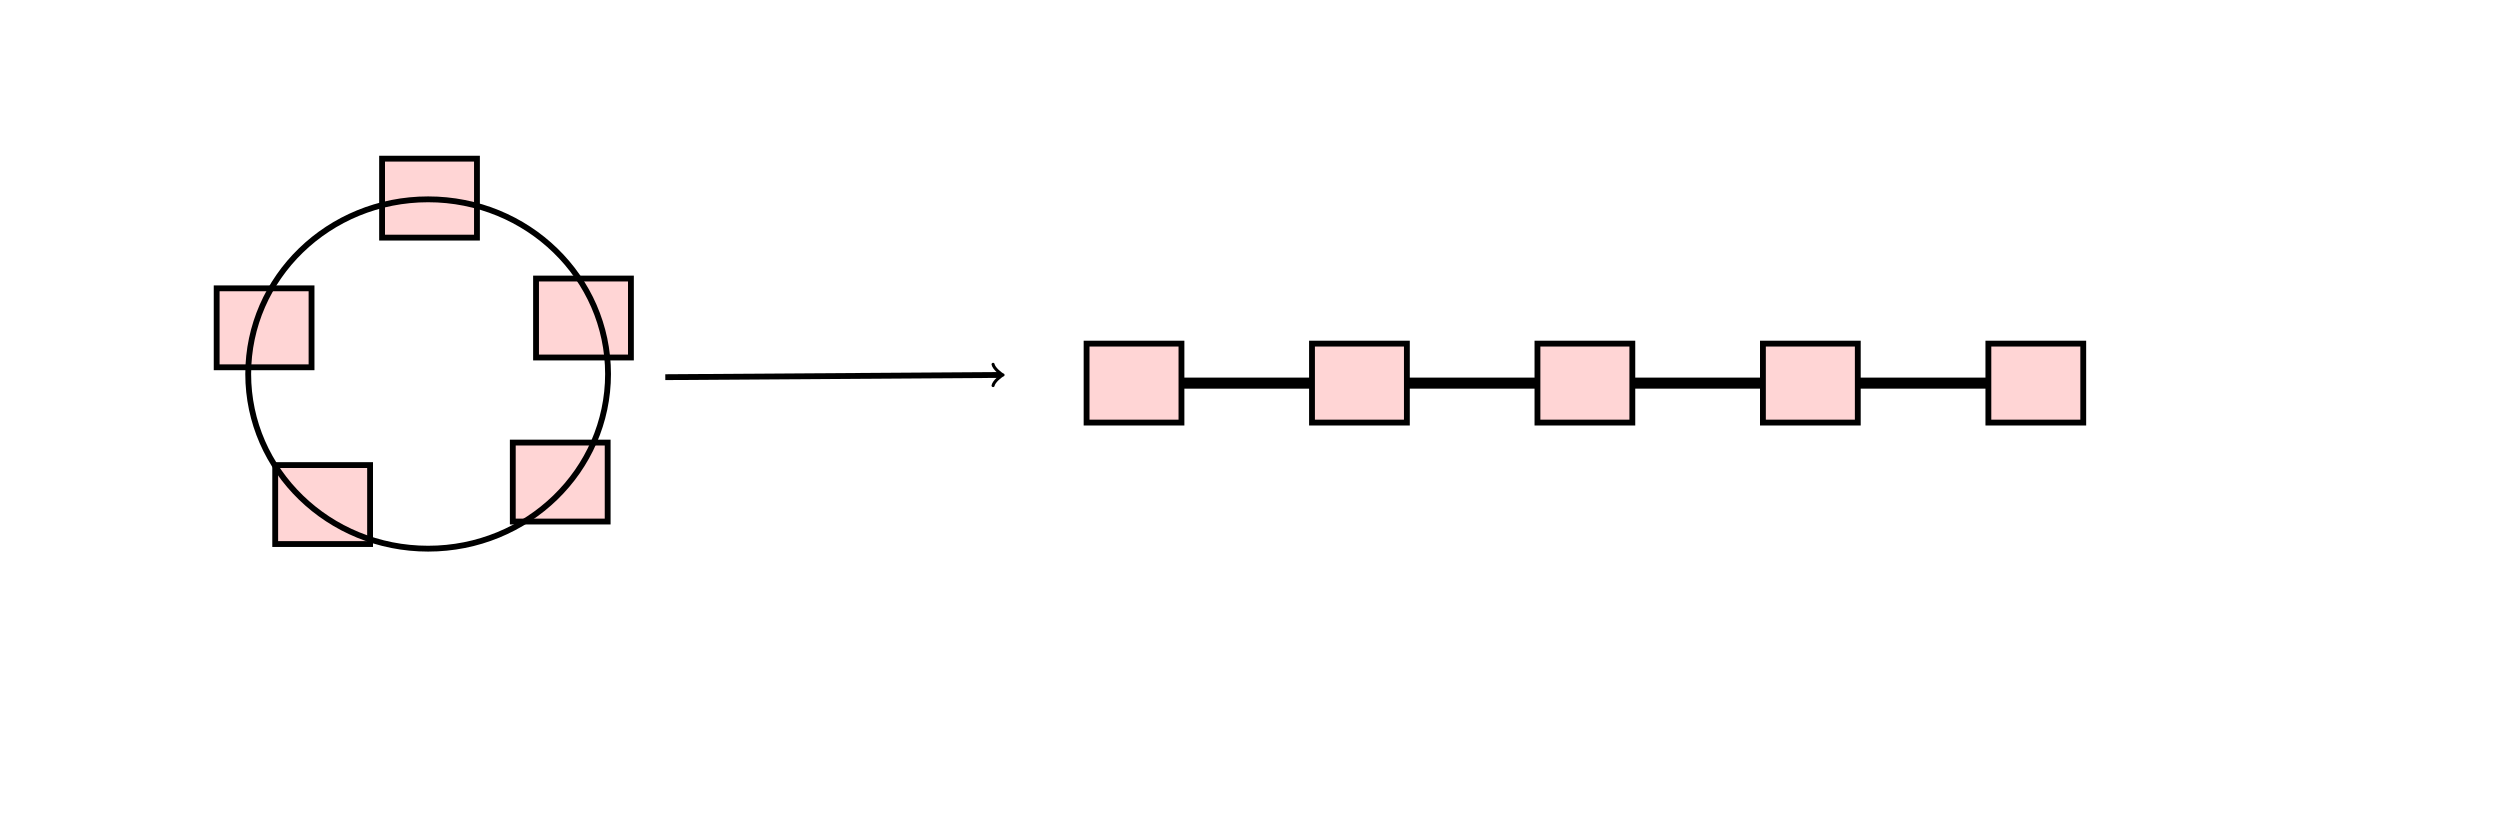 <?xml version="1.0" encoding="UTF-8" standalone="no"?>
<!-- Created with Inkscape (http://www.inkscape.org/) -->

<svg
   width="60mm"
   height="20mm"
   viewBox="0 0 60 20"
   version="1.1"
   id="svg8"
   inkscape:version="1.1.1 (3bf5ae0d25, 2021-09-20, custom)"
   sodipodi:docname="marrygoroundonecolour2.svg"
   xmlns:inkscape="http://www.inkscape.org/namespaces/inkscape"
   xmlns:sodipodi="http://sodipodi.sourceforge.net/DTD/sodipodi-0.dtd"
   xmlns="http://www.w3.org/2000/svg"
   xmlns:svg="http://www.w3.org/2000/svg"
   xmlns:rdf="http://www.w3.org/1999/02/22-rdf-syntax-ns#"
   xmlns:cc="http://creativecommons.org/ns#"
   xmlns:dc="http://purl.org/dc/elements/1.1/">
  <defs
     id="defs2">
    <marker
       id="marker-arrow-0.5308"
       orient="auto-start-reverse"
       refY="0"
       refX="0"
       markerHeight="1.69"
       markerWidth="0.911">
      <g
         transform="scale(2.154)"
         id="g2436">
        <path
           d="M -1.554,2.072 C -1.425,1.295 0,0.13 0.389,0 0,-0.13 -1.425,-1.295 -1.554,-2.072"
           style="fill:none;stroke:#000000;stroke-width:0.6;stroke-linecap:round;stroke-linejoin:round;stroke-miterlimit:10;stroke-dasharray:none;stroke-opacity:1"
           inkscape:connector-curvature="0"
           id="path2434" />
      </g>
    </marker>
  </defs>
  <sodipodi:namedview
     id="base"
     pagecolor="#ffffff"
     bordercolor="#666666"
     borderopacity="1.0"
     inkscape:pageopacity="0.0"
     inkscape:pageshadow="2"
     inkscape:zoom="1.9959308"
     inkscape:cx="57.617228"
     inkscape:cy="86.425842"
     inkscape:document-units="mm"
     inkscape:current-layer="layer1"
     showgrid="false"
     showborder="true"
     width="200mm"
     showguides="true"
     inkscape:guide-bbox="true"
     inkscape:window-width="1720"
     inkscape:window-height="1375"
     inkscape:window-x="1720"
     inkscape:window-y="32"
     inkscape:window-maximized="0"
     inkscape:pagecheckerboard="0">
    <inkscape:grid
       type="xygrid"
       id="grid815"
       units="mm"
       spacingx="10"
       spacingy="10"
       empspacing="4"
       dotted="false" />
  </sodipodi:namedview>
  <g
     inkscape:label="Layer 1"
     inkscape:groupmode="layer"
     id="layer1"
     transform="translate(0,-177)">
    <rect
       style="fill:#ffd5d5;fill-opacity:1;stroke:#000000;stroke-width:0.14;stroke-dasharray:none;stroke-opacity:1;marker-start:none;marker-end:none"
       id="rect2001"
       width="2.277"
       height="1.895"
       x="12.865"
       y="183.685" />
    <rect
       style="fill:#ffd5d5;fill-opacity:1;stroke:#000000;stroke-width:0.14;stroke-dasharray:none;stroke-opacity:1;marker-start:none;marker-end:none"
       id="rect2001-3"
       width="2.277"
       height="1.895"
       x="12.307"
       y="187.622" />
    <rect
       style="fill:#ffd5d5;fill-opacity:1;stroke:#000000;stroke-width:0.14;stroke-dasharray:none;stroke-opacity:1;marker-start:none;marker-end:none"
       id="rect2001-3-6"
       width="2.277"
       height="1.895"
       x="6.605"
       y="188.162" />
    <rect
       style="fill:#ffd5d5;fill-opacity:1;stroke:#000000;stroke-width:0.14;stroke-dasharray:none;stroke-opacity:1;marker-start:none;marker-end:none"
       id="rect2001-3-6-7"
       width="2.277"
       height="1.895"
       x="5.2"
       y="183.92" />
    <rect
       style="fill:#ffd5d5;fill-opacity:1;stroke:#000000;stroke-width:0.14;stroke-dasharray:none;stroke-opacity:1;marker-start:none;marker-end:none"
       id="rect2001-3-6-7-5"
       width="2.277"
       height="1.895"
       x="9.17"
       y="180.808" />
    <rect
       style="fill:#ffd5d5;fill-opacity:1;stroke:#000000;stroke-width:0.14;stroke-dasharray:none;stroke-opacity:1;marker-start:none;marker-end:none"
       id="rect2001-3-6-7-5-3"
       width="2.277"
       height="1.895"
       x="26.078"
       y="185.247" />
    <rect
       style="fill:#ffd5d5;fill-opacity:1;stroke:#000000;stroke-width:0.14;stroke-dasharray:none;stroke-opacity:1;marker-start:none;marker-end:none"
       id="rect2001-3-6-7-5-3-5"
       width="2.277"
       height="1.895"
       x="31.488"
       y="185.247" />
    <rect
       style="fill:#ffd5d5;fill-opacity:1;stroke:#000000;stroke-width:0.14;stroke-dasharray:none;stroke-opacity:1;marker-start:none;marker-end:none"
       id="rect2001-3-6-7-5-3-5-6"
       width="2.277"
       height="1.895"
       x="36.899"
       y="185.247" />
    <rect
       style="fill:#ffd5d5;fill-opacity:1;stroke:#000000;stroke-width:0.14;stroke-dasharray:none;stroke-opacity:1;marker-start:none;marker-end:none"
       id="rect2001-3-6-7-5-3-5-6-2"
       width="2.277"
       height="1.895"
       x="42.31"
       y="185.247" />
    <rect
       style="fill:#ffd5d5;fill-opacity:1;stroke:#000000;stroke-width:0.14;stroke-dasharray:none;stroke-opacity:1;marker-start:none;marker-end:none"
       id="rect2001-3-6-7-5-3-5-6-2-9"
       width="2.277"
       height="1.895"
       x="47.721"
       y="185.247" />
    <ellipse
       style="fill:none;fill-opacity:1;stroke:#000000;stroke-width:0.14;stroke-dasharray:none;stroke-opacity:1;marker-start:none;marker-end:none"
       id="path2025"
       cx="10.275"
       cy="185.976"
       rx="4.318"
       ry="4.192" />
    <path
       style="fill:none;fill-opacity:1;stroke:#000000;stroke-width:0.14;stroke-linecap:butt;stroke-linejoin:miter;stroke-dasharray:none;stroke-opacity:1;marker-start:none;marker-end:url(#marker-arrow-0.5308)"
       d="m 15.967,186.052 c 8.058,-0.053 8.058,-0.053 8.058,-0.053"
       id="path2352" />
    <path
       style="fill:none;stroke:#000000;stroke-width:0.265px;stroke-linecap:butt;stroke-linejoin:miter;stroke-opacity:1"
       d="m 28.354,186.195 c 3.134,0 3.134,0 3.134,0"
       id="path2857" />
    <path
       style="fill:none;stroke:#000000;stroke-width:0.265px;stroke-linecap:butt;stroke-linejoin:miter;stroke-opacity:1"
       d="m 33.765,186.195 h 3.134"
       id="path2859" />
    <path
       style="fill:none;stroke:#000000;stroke-width:0.265px;stroke-linecap:butt;stroke-linejoin:miter;stroke-opacity:1"
       d="m 39.176,186.195 h 3.134"
       id="path2861" />
    <path
       style="fill:none;stroke:#000000;stroke-width:0.265px;stroke-linecap:butt;stroke-linejoin:miter;stroke-opacity:1"
       d="M 44.587,186.195 H 47.721"
       id="path2863" />
  </g>
</svg>

